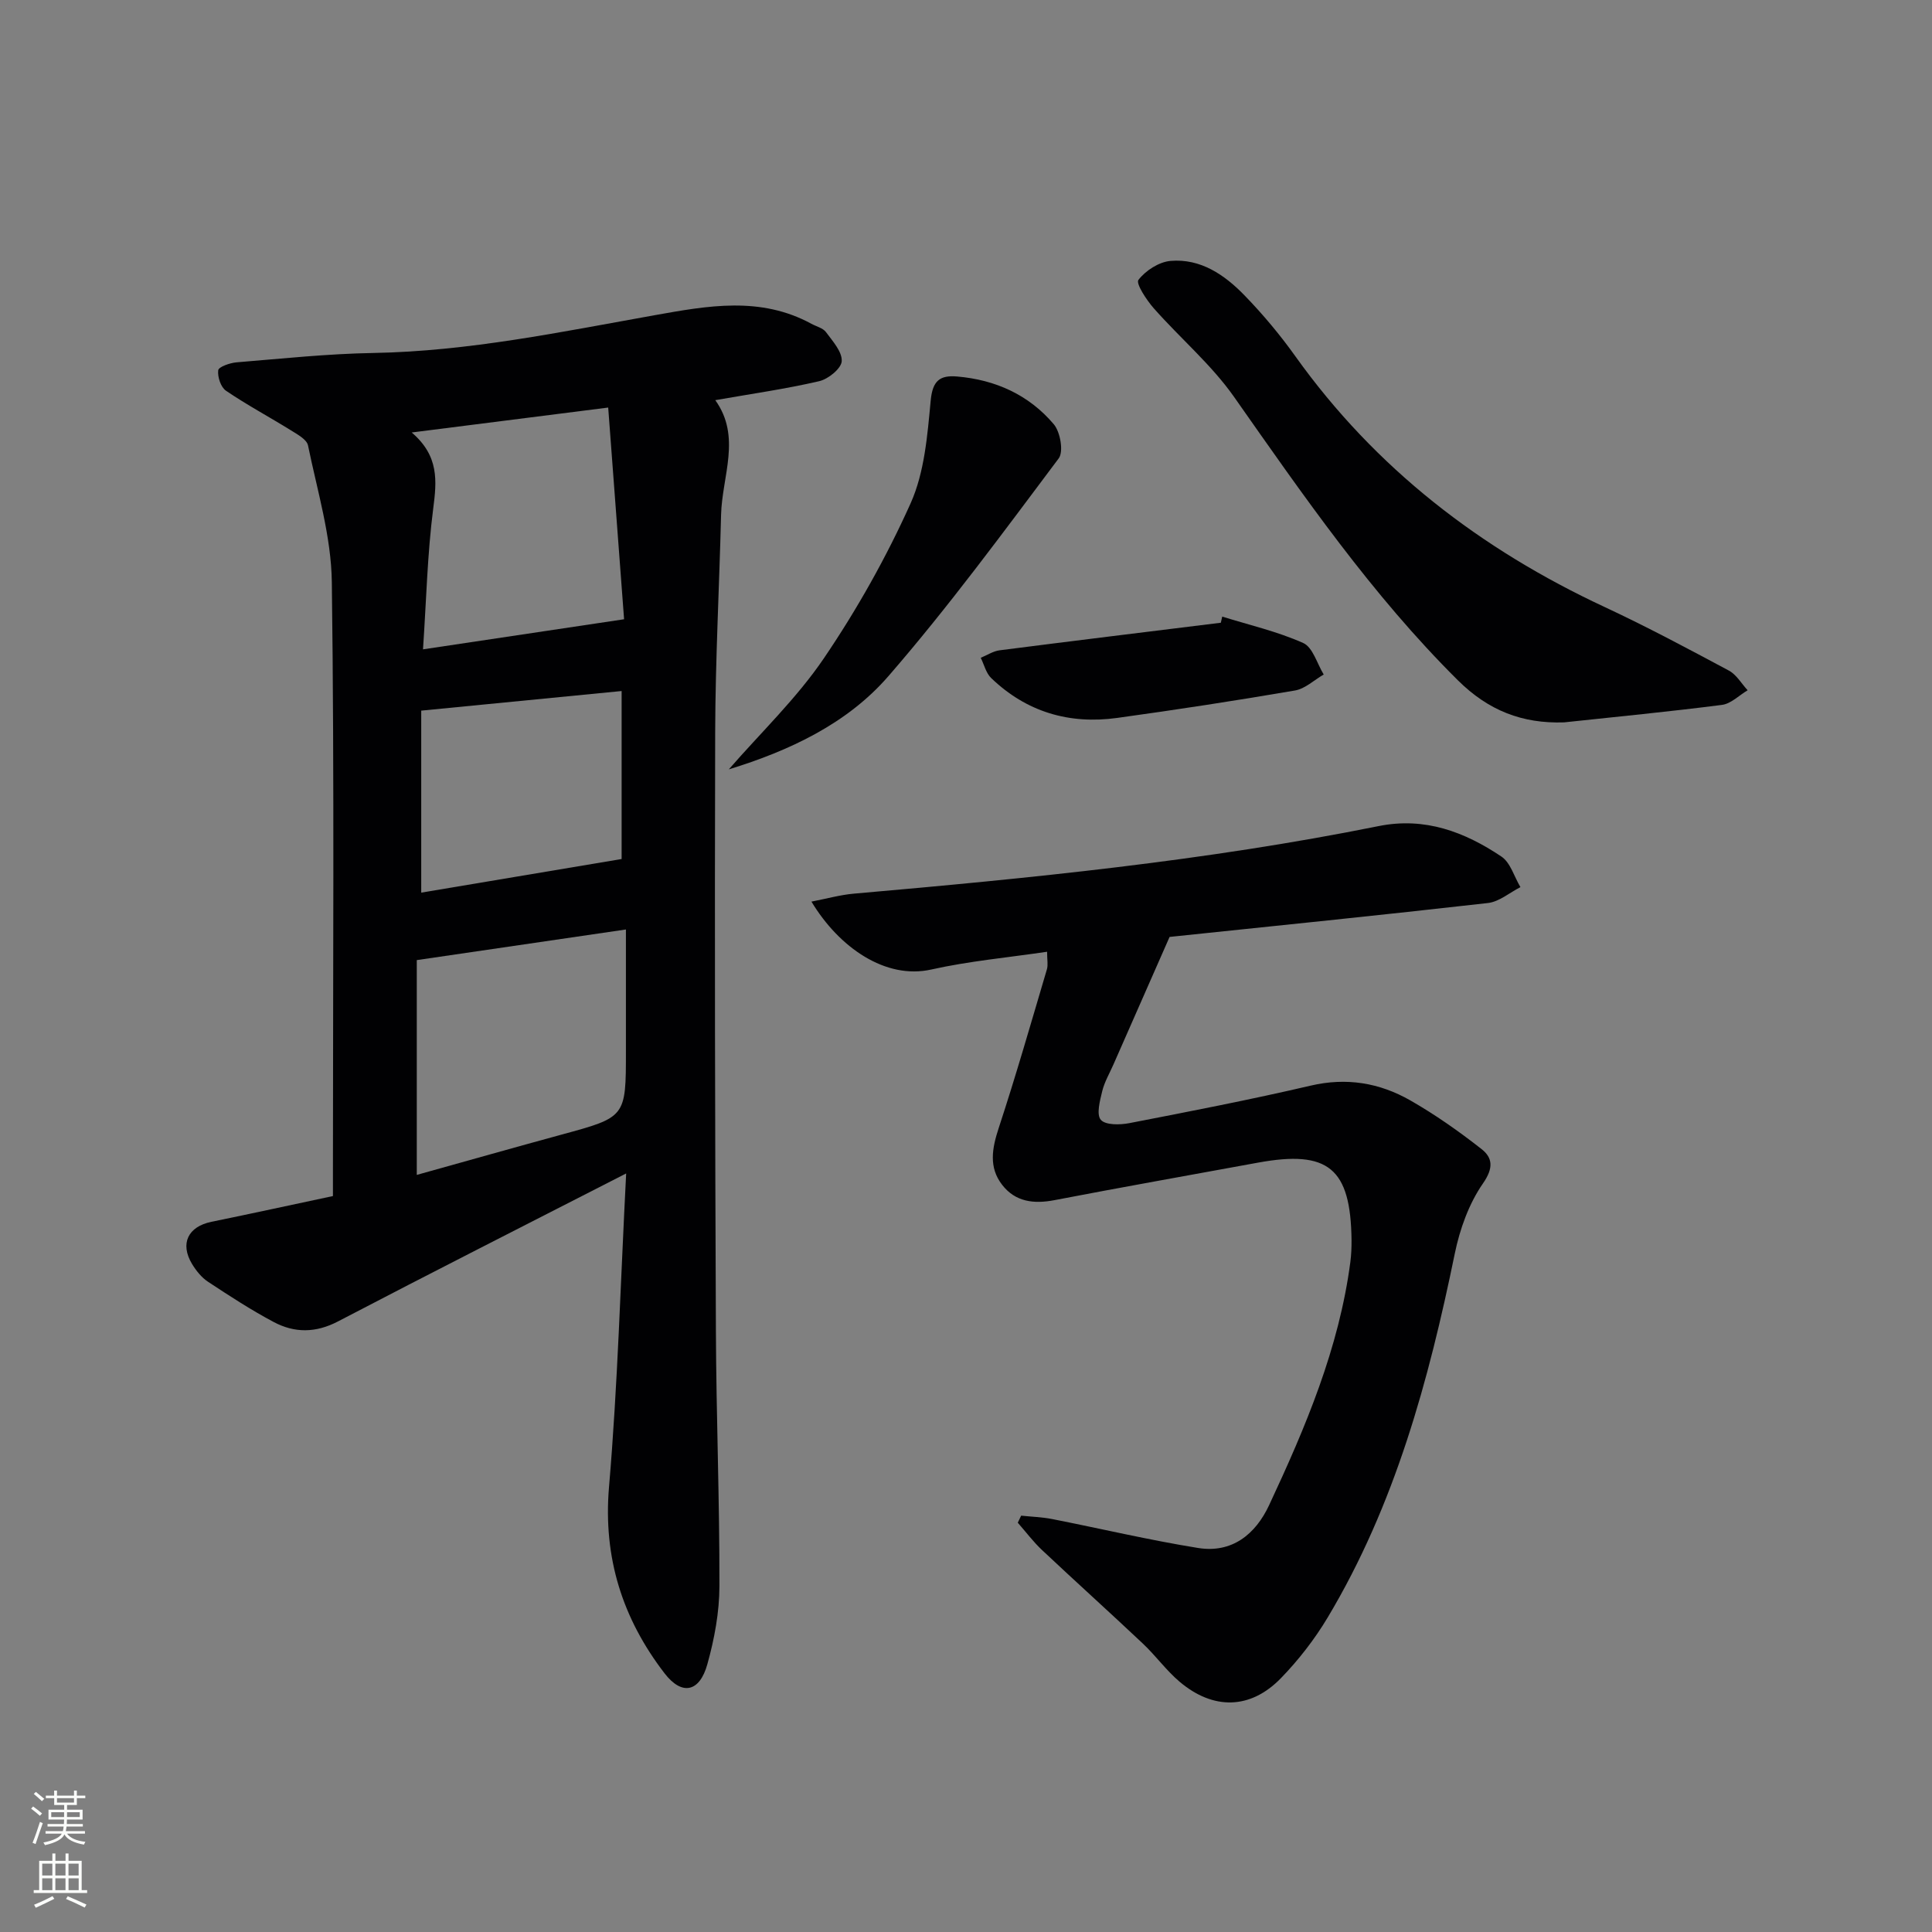 <svg enable-background="new 0 0 400 400" viewBox="0 0 400 400" xmlns="http://www.w3.org/2000/svg"><rect x="0" y="0" width="400" height="400" fill="#808080" stroke="none"/><g fill="#010103"><path d="m129.64 242.95c-20.94 10.72-40.37 20.56-59.67 30.64-4.62 2.41-8.99 2.41-13.3.12-4.69-2.49-9.17-5.41-13.61-8.34-1.33-.88-2.45-2.28-3.29-3.66-2.57-4.25-.83-7.76 4.01-8.75 8.26-1.69 16.5-3.49 25.15-5.33 0-1.9 0-3.53 0-5.16 0-40.65.31-81.31-.23-121.96-.12-9.46-3.01-18.91-4.93-28.29-.26-1.25-2.22-2.3-3.58-3.15-4.45-2.76-9.09-5.24-13.41-8.18-1.07-.73-1.77-2.87-1.6-4.23.09-.71 2.41-1.52 3.77-1.64 9.44-.77 18.89-1.78 28.35-1.94 19.72-.35 38.92-4.37 58.18-7.81 11.09-1.98 21.95-3.98 32.52 1.77 1.02.56 2.38.87 3.01 1.72 1.38 1.87 3.37 4.06 3.26 6.02-.08 1.51-2.79 3.71-4.66 4.14-6.93 1.61-14 2.61-21.52 3.93 5.46 7.59 1.4 15.73 1.2 23.75-.37 14.97-1.17 29.94-1.22 44.92-.12 41.32-.03 82.64.15 123.96.07 17.64.77 35.28.73 52.92-.01 5.4-1.04 10.93-2.5 16.16-1.6 5.77-5.25 6.59-8.88 1.86-8.67-11.29-12.73-23.89-11.48-38.56 1.81-21.18 2.38-42.45 3.55-64.91zm-43.35.3c10.21-2.84 20.05-5.64 29.93-8.33 13.36-3.63 13.37-3.6 13.37-17.27 0-8.41 0-16.82 0-25.21-14.78 2.16-28.9 4.23-43.3 6.34zm-1.05-153.71c5.7 4.88 5.19 10.05 4.45 15.78-1.2 9.29-1.41 18.7-2.11 29.12 14.42-2.16 27.53-4.12 41.63-6.23-1.03-13.78-2.15-28.6-3.29-43.83-13.56 1.72-26.5 3.36-40.68 5.16zm1.97 95.27c13.84-2.32 27.58-4.63 41.49-6.96 0-11.09 0-22.83 0-34.78-13.76 1.35-27.21 2.66-41.49 4.06z"/><path d="m211.42 313.8c2.15.23 4.33.29 6.45.71 10.06 1.98 20.05 4.35 30.17 5.98 7 1.13 11.89-2.8 14.72-8.87 7.54-16.13 14.48-32.5 16.82-50.37.19-1.48.25-2.99.24-4.49-.17-14.91-4.8-18.72-19.41-16.04-14.04 2.58-28.09 5.06-42.1 7.76-4.28.82-8.08.36-10.81-3.15-2.84-3.64-2.11-7.58-.72-11.81 3.57-10.86 6.72-21.86 9.97-32.83.27-.9.04-1.96.04-3.64-8.11 1.2-16.17 1.93-23.99 3.68-9.45 2.11-19.06-4.53-24.8-14.06 3.13-.6 5.94-1.4 8.79-1.65 36.41-3.19 72.78-6.76 108.66-13.99 9.55-1.92 17.78 1.2 25.4 6.31 1.88 1.26 2.65 4.18 3.94 6.33-2.24 1.14-4.39 3.02-6.72 3.29-22.09 2.51-44.22 4.75-65.92 7.02-4.03 9.16-7.83 17.78-11.62 26.4-.8 1.83-1.85 3.6-2.32 5.51-.48 1.98-1.25 4.85-.3 5.95.97 1.13 3.98 1.07 5.93.69 12.54-2.43 25.08-4.86 37.51-7.76 7.44-1.74 14.27-.58 20.63 3.05 5.15 2.94 10.06 6.4 14.73 10.06 2.33 1.82 2.55 3.93.32 7.14-2.91 4.19-4.79 9.45-5.83 14.51-5.4 26.32-12.38 52.05-26.31 75.34-2.71 4.53-6.04 8.82-9.71 12.6-6.3 6.47-13.98 6.61-20.95.72-2.78-2.35-4.95-5.4-7.61-7.9-6.9-6.51-13.96-12.86-20.87-19.36-1.83-1.72-3.36-3.77-5.03-5.67.22-.48.46-.97.7-1.46z"/><path d="m323.82 149.56c-8.63.29-15.66-2.44-21.98-8.71-17.84-17.71-31.98-38.23-46.33-58.66-4.71-6.71-11.18-12.18-16.65-18.38-1.5-1.71-3.73-5.12-3.16-5.86 1.48-1.93 4.24-3.72 6.64-3.93 6.23-.54 11.21 2.89 15.33 7.14 3.81 3.93 7.36 8.17 10.54 12.63 16.58 23.2 38.32 39.91 64 51.88 8.73 4.07 17.24 8.62 25.74 13.17 1.57.84 2.6 2.69 3.88 4.07-1.77 1.05-3.44 2.79-5.32 3.03-10.86 1.4-21.78 2.45-32.69 3.62z"/><path d="m150.89 159.29c6.63-7.62 14.05-14.7 19.68-22.99 6.87-10.12 12.95-20.94 17.96-32.09 2.89-6.44 3.48-14.09 4.16-21.28.39-4.12 1.89-5.28 5.47-4.98 7.96.68 14.87 3.81 20.01 9.88 1.36 1.6 2.07 5.69 1.02 7.08-11.46 15.27-22.78 30.71-35.28 45.11-8.56 9.85-20.5 15.42-33.02 19.27z"/><path d="m253.05 127.66c5.62 1.75 11.43 3.08 16.77 5.47 1.99.89 2.86 4.27 4.24 6.52-1.98 1.14-3.84 2.95-5.95 3.31-12.24 2.1-24.52 3.98-36.82 5.68-9.92 1.37-18.77-1.23-26.07-8.25-1.08-1.03-1.46-2.78-2.17-4.2 1.3-.53 2.56-1.38 3.9-1.55 15.26-1.96 30.54-3.82 45.81-5.71.1-.42.19-.85.29-1.27z"/></g><path d="m6.44 374.46.42-.45c.65.47 1.27.95 1.85 1.44l-.45.49c-.65-.56-1.25-1.06-1.82-1.48m.93 7.33-.63-.26c.55-1.36 1.05-2.8 1.53-4.33.19.1.38.19.59.27-.47 1.29-.96 2.73-1.49 4.32m-.38-10.38.44-.42c.43.34 1.01.82 1.74 1.44l-.49.49c-.53-.51-1.09-1.01-1.69-1.51m2.5.35h1.72v-1.04h.59v1.04h3.52v-1.04h.59v1.04h1.75v.53h-1.75v1.42h-2.03v.97h3.22v2.03h-3.24c0 .35-.01.66-.03.93h3.32v.53h-3.37c-.03.27-.08.58-.15.94h3.96v.53h-3.71c.67.92 1.93 1.48 3.79 1.68-.13.24-.23.44-.29.59-2.13-.38-3.48-1.08-4.04-2.12-.43.97-1.77 1.72-4.03 2.23-.09-.19-.2-.37-.33-.55 2.1-.42 3.37-1.03 3.81-1.83h-3.36v-.53h3.58c.08-.29.13-.61.16-.94h-3.33v-.53h3.39c.02-.27.04-.58.04-.93h-3.23v-2.03h3.25v-.97h-2.07v-1.42h-1.73zm1.12 3.44v1h2.65c.01-.3.02-.44.01-.4v-.25-.35zm1.19-2h3.52v-.91h-3.52zm4.71 2h-2.63v.59c0 .15-.01.28-.01.4h2.64z" fill="#fbfcfa"/><path d="m13.56 383.74h.63v1.52h2.72v6.07h1.13v.6h-11.06v-.6h1.13v-6.07h2.73v-1.52h.63v1.52h2.1v-1.52zm-2.69 8.83.38.56c-1.24.63-2.53 1.25-3.85 1.85-.1-.21-.21-.42-.34-.63 1.37-.55 2.63-1.15 3.81-1.78m-2.13-4.27h2.1v-2.45h-2.1zm0 3.04h2.1v-2.46h-2.1zm2.72-3.04h2.1v-2.45h-2.1zm0 3.04h2.1v-2.46h-2.1zm6.07 3.6c-1.41-.71-2.7-1.3-3.86-1.78l.35-.56c1.45.62 2.75 1.19 3.88 1.72zm-1.25-9.09h-2.1v2.45h2.1zm-2.09 5.49h2.1v-2.46h-2.1z" fill="#fbfcfa"/></svg>
